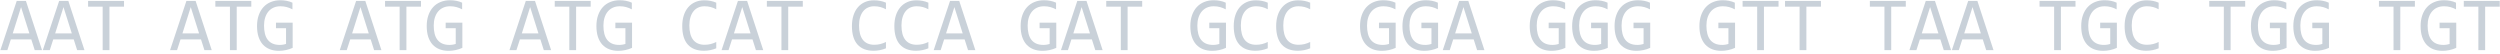<svg width="648" height="14" viewBox="0 0 648 14" fill="none" xmlns="http://www.w3.org/2000/svg">
<path d="M10.898 13H9.004L8.115 10.217H2.803L1.904 13H0.098L4.336 0.236H6.719L10.898 13ZM7.617 8.664L5.459 1.838L3.301 8.664H7.617ZM21.895 13H20L19.111 10.217H13.799L12.9 13H11.094L15.332 0.236H17.715L21.895 13ZM18.613 8.664L16.455 1.838L14.297 8.664H18.613ZM32.148 1.721H28.369V13H26.611V1.721H22.832V0.236H32.148V1.721ZM54.883 13H52.988L52.1 10.217H46.787L45.889 13H44.082L48.32 0.236H50.703L54.883 13ZM51.602 8.664L49.443 1.838L47.285 8.664H51.602ZM65.137 1.721H61.357V13H59.6V1.721H55.82V0.236H65.137V1.721ZM75.801 2.424C75.326 2.17 74.837 1.975 74.336 1.838C73.835 1.695 73.288 1.623 72.695 1.623C72.018 1.623 71.416 1.743 70.889 1.984C70.361 2.225 69.915 2.567 69.551 3.01C69.193 3.446 68.916 3.973 68.721 4.592C68.532 5.21 68.438 5.894 68.438 6.643C68.438 7.424 68.516 8.124 68.672 8.742C68.828 9.361 69.072 9.885 69.404 10.315C69.736 10.744 70.159 11.073 70.674 11.301C71.195 11.529 71.816 11.643 72.539 11.643C72.663 11.643 72.796 11.636 72.939 11.623C73.083 11.61 73.226 11.594 73.369 11.574C73.512 11.548 73.649 11.519 73.779 11.486C73.916 11.454 74.037 11.418 74.141 11.379V7.316H71.533V5.881H75.859V12.404C75.592 12.528 75.309 12.639 75.01 12.736C74.717 12.834 74.414 12.915 74.102 12.98C73.796 13.046 73.49 13.094 73.184 13.127C72.878 13.159 72.581 13.176 72.295 13.176C71.422 13.176 70.635 13.039 69.932 12.766C69.235 12.492 68.639 12.088 68.144 11.555C67.656 11.014 67.279 10.344 67.012 9.543C66.751 8.742 66.621 7.814 66.621 6.76C66.621 5.712 66.768 4.774 67.061 3.947C67.353 3.114 67.764 2.411 68.291 1.838C68.825 1.258 69.463 0.819 70.205 0.52C70.954 0.214 71.777 0.061 72.676 0.061C73.249 0.061 73.792 0.113 74.307 0.217C74.828 0.314 75.326 0.474 75.801 0.695V2.424ZM98.867 13H96.973L96.084 10.217H90.772L89.873 13H88.066L92.305 0.236H94.688L98.867 13ZM95.586 8.664L93.428 1.838L91.269 8.664H95.586ZM109.121 1.721H105.342V13H103.584V1.721H99.805V0.236H109.121V1.721ZM119.785 2.424C119.31 2.17 118.822 1.975 118.32 1.838C117.819 1.695 117.272 1.623 116.68 1.623C116.003 1.623 115.4 1.743 114.873 1.984C114.346 2.225 113.9 2.567 113.535 3.01C113.177 3.446 112.9 3.973 112.705 4.592C112.516 5.21 112.422 5.894 112.422 6.643C112.422 7.424 112.5 8.124 112.656 8.742C112.812 9.361 113.057 9.885 113.389 10.315C113.721 10.744 114.144 11.073 114.658 11.301C115.179 11.529 115.801 11.643 116.523 11.643C116.647 11.643 116.781 11.636 116.924 11.623C117.067 11.61 117.21 11.594 117.354 11.574C117.497 11.548 117.633 11.519 117.764 11.486C117.9 11.454 118.021 11.418 118.125 11.379V7.316H115.518V5.881H119.844V12.404C119.577 12.528 119.294 12.639 118.994 12.736C118.701 12.834 118.398 12.915 118.086 12.98C117.78 13.046 117.474 13.094 117.168 13.127C116.862 13.159 116.566 13.176 116.279 13.176C115.407 13.176 114.619 13.039 113.916 12.766C113.219 12.492 112.624 12.088 112.129 11.555C111.641 11.014 111.263 10.344 110.996 9.543C110.736 8.742 110.605 7.814 110.605 6.76C110.605 5.712 110.752 4.774 111.045 3.947C111.338 3.114 111.748 2.411 112.275 1.838C112.809 1.258 113.447 0.819 114.189 0.52C114.938 0.214 115.762 0.061 116.66 0.061C117.233 0.061 117.777 0.113 118.291 0.217C118.812 0.314 119.31 0.474 119.785 0.695V2.424ZM142.852 13H140.957L140.068 10.217H134.756L133.857 13H132.051L136.289 0.236H138.672L142.852 13ZM139.57 8.664L137.412 1.838L135.254 8.664H139.57ZM153.105 1.721H149.326V13H147.568V1.721H143.789V0.236H153.105V1.721ZM163.77 2.424C163.294 2.17 162.806 1.975 162.305 1.838C161.803 1.695 161.257 1.623 160.664 1.623C159.987 1.623 159.385 1.743 158.857 1.984C158.33 2.225 157.884 2.567 157.52 3.01C157.161 3.446 156.885 3.973 156.689 4.592C156.501 5.21 156.406 5.894 156.406 6.643C156.406 7.424 156.484 8.124 156.641 8.742C156.797 9.361 157.041 9.885 157.373 10.315C157.705 10.744 158.128 11.073 158.643 11.301C159.163 11.529 159.785 11.643 160.508 11.643C160.632 11.643 160.765 11.636 160.908 11.623C161.051 11.61 161.195 11.594 161.338 11.574C161.481 11.548 161.618 11.519 161.748 11.486C161.885 11.454 162.005 11.418 162.109 11.379V7.316H159.502V5.881H163.828V12.404C163.561 12.528 163.278 12.639 162.979 12.736C162.686 12.834 162.383 12.915 162.07 12.98C161.764 13.046 161.458 13.094 161.152 13.127C160.846 13.159 160.55 13.176 160.264 13.176C159.391 13.176 158.604 13.039 157.9 12.766C157.204 12.492 156.608 12.088 156.113 11.555C155.625 11.014 155.247 10.344 154.98 9.543C154.72 8.742 154.59 7.814 154.59 6.76C154.59 5.712 154.736 4.774 155.029 3.947C155.322 3.114 155.732 2.411 156.26 1.838C156.794 1.258 157.432 0.819 158.174 0.52C158.923 0.214 159.746 0.061 160.645 0.061C161.217 0.061 161.761 0.113 162.275 0.217C162.796 0.314 163.294 0.474 163.77 0.695V2.424ZM185.654 12.521C184.632 12.945 183.561 13.156 182.441 13.156C180.638 13.156 179.251 12.619 178.281 11.545C177.318 10.464 176.836 8.869 176.836 6.76C176.836 5.738 176.969 4.813 177.236 3.986C177.503 3.16 177.884 2.46 178.379 1.887C178.874 1.307 179.473 0.861 180.176 0.549C180.879 0.236 181.667 0.08 182.539 0.08C183.132 0.08 183.682 0.132 184.189 0.236C184.697 0.334 185.186 0.487 185.654 0.695V2.404C185.192 2.15 184.714 1.958 184.219 1.828C183.724 1.691 183.184 1.623 182.598 1.623C181.999 1.623 181.455 1.737 180.967 1.965C180.485 2.186 180.075 2.512 179.736 2.941C179.398 3.365 179.137 3.885 178.955 4.504C178.773 5.116 178.682 5.816 178.682 6.604C178.682 8.257 179.017 9.504 179.688 10.344C180.358 11.184 181.341 11.604 182.637 11.604C183.184 11.604 183.708 11.542 184.209 11.418C184.71 11.288 185.192 11.109 185.654 10.881V12.521ZM197.832 13H195.938L195.049 10.217H189.736L188.838 13H187.031L191.27 0.236H193.652L197.832 13ZM194.551 8.664L192.393 1.838L190.234 8.664H194.551ZM208.086 1.721H204.307V13H202.549V1.721H198.77V0.236H208.086V1.721ZM229.639 12.521C228.617 12.945 227.546 13.156 226.426 13.156C224.622 13.156 223.236 12.619 222.266 11.545C221.302 10.464 220.82 8.869 220.82 6.76C220.82 5.738 220.954 4.813 221.221 3.986C221.488 3.16 221.868 2.46 222.363 1.887C222.858 1.307 223.457 0.861 224.16 0.549C224.863 0.236 225.651 0.08 226.523 0.08C227.116 0.08 227.666 0.132 228.174 0.236C228.682 0.334 229.17 0.487 229.639 0.695V2.404C229.176 2.15 228.698 1.958 228.203 1.828C227.708 1.691 227.168 1.623 226.582 1.623C225.983 1.623 225.439 1.737 224.951 1.965C224.469 2.186 224.059 2.512 223.721 2.941C223.382 3.365 223.122 3.885 222.939 4.504C222.757 5.116 222.666 5.816 222.666 6.604C222.666 8.257 223.001 9.504 223.672 10.344C224.342 11.184 225.326 11.604 226.621 11.604C227.168 11.604 227.692 11.542 228.193 11.418C228.695 11.288 229.176 11.109 229.639 10.881V12.521ZM240.635 12.521C239.613 12.945 238.542 13.156 237.422 13.156C235.618 13.156 234.232 12.619 233.262 11.545C232.298 10.464 231.816 8.869 231.816 6.76C231.816 5.738 231.95 4.813 232.217 3.986C232.484 3.16 232.865 2.46 233.359 1.887C233.854 1.307 234.453 0.861 235.156 0.549C235.859 0.236 236.647 0.08 237.52 0.08C238.112 0.08 238.662 0.132 239.17 0.236C239.678 0.334 240.166 0.487 240.635 0.695V2.404C240.173 2.15 239.694 1.958 239.199 1.828C238.704 1.691 238.164 1.623 237.578 1.623C236.979 1.623 236.436 1.737 235.947 1.965C235.465 2.186 235.055 2.512 234.717 2.941C234.378 3.365 234.118 3.885 233.936 4.504C233.753 5.116 233.662 5.816 233.662 6.604C233.662 8.257 233.997 9.504 234.668 10.344C235.339 11.184 236.322 11.604 237.617 11.604C238.164 11.604 238.688 11.542 239.189 11.418C239.691 11.288 240.173 11.109 240.635 10.881V12.521ZM252.812 13H250.918L250.029 10.217H244.717L243.818 13H242.012L246.25 0.236H248.633L252.812 13ZM249.531 8.664L247.373 1.838L245.215 8.664H249.531ZM273.73 2.424C273.255 2.17 272.767 1.975 272.266 1.838C271.764 1.695 271.217 1.623 270.625 1.623C269.948 1.623 269.346 1.743 268.818 1.984C268.291 2.225 267.845 2.567 267.48 3.01C267.122 3.446 266.846 3.973 266.65 4.592C266.462 5.21 266.367 5.894 266.367 6.643C266.367 7.424 266.445 8.124 266.602 8.742C266.758 9.361 267.002 9.885 267.334 10.315C267.666 10.744 268.089 11.073 268.604 11.301C269.124 11.529 269.746 11.643 270.469 11.643C270.592 11.643 270.726 11.636 270.869 11.623C271.012 11.61 271.156 11.594 271.299 11.574C271.442 11.548 271.579 11.519 271.709 11.486C271.846 11.454 271.966 11.418 272.07 11.379V7.316H269.463V5.881H273.789V12.404C273.522 12.528 273.239 12.639 272.939 12.736C272.646 12.834 272.344 12.915 272.031 12.98C271.725 13.046 271.419 13.094 271.113 13.127C270.807 13.159 270.511 13.176 270.225 13.176C269.352 13.176 268.564 13.039 267.861 12.766C267.165 12.492 266.569 12.088 266.074 11.555C265.586 11.014 265.208 10.344 264.941 9.543C264.681 8.742 264.551 7.814 264.551 6.76C264.551 5.712 264.697 4.774 264.99 3.947C265.283 3.114 265.693 2.411 266.221 1.838C266.755 1.258 267.393 0.819 268.135 0.52C268.883 0.214 269.707 0.061 270.605 0.061C271.178 0.061 271.722 0.113 272.236 0.217C272.757 0.314 273.255 0.474 273.73 0.695V2.424ZM285.801 13H283.906L283.018 10.217H277.705L276.807 13H275L279.238 0.236H281.621L285.801 13ZM282.52 8.664L280.361 1.838L278.203 8.664H282.52ZM296.055 1.721H292.275V13H290.518V1.721H286.738V0.236H296.055V1.721ZM317.715 2.424C317.24 2.17 316.751 1.975 316.25 1.838C315.749 1.695 315.202 1.623 314.609 1.623C313.932 1.623 313.33 1.743 312.803 1.984C312.275 2.225 311.829 2.567 311.465 3.01C311.107 3.446 310.83 3.973 310.635 4.592C310.446 5.21 310.352 5.894 310.352 6.643C310.352 7.424 310.43 8.124 310.586 8.742C310.742 9.361 310.986 9.885 311.318 10.315C311.65 10.744 312.074 11.073 312.588 11.301C313.109 11.529 313.73 11.643 314.453 11.643C314.577 11.643 314.71 11.636 314.854 11.623C314.997 11.61 315.14 11.594 315.283 11.574C315.426 11.548 315.563 11.519 315.693 11.486C315.83 11.454 315.951 11.418 316.055 11.379V7.316H313.447V5.881H317.773V12.404C317.507 12.528 317.223 12.639 316.924 12.736C316.631 12.834 316.328 12.915 316.016 12.98C315.71 13.046 315.404 13.094 315.098 13.127C314.792 13.159 314.495 13.176 314.209 13.176C313.337 13.176 312.549 13.039 311.846 12.766C311.149 12.492 310.553 12.088 310.059 11.555C309.57 11.014 309.193 10.344 308.926 9.543C308.665 8.742 308.535 7.814 308.535 6.76C308.535 5.712 308.682 4.774 308.975 3.947C309.268 3.114 309.678 2.411 310.205 1.838C310.739 1.258 311.377 0.819 312.119 0.52C312.868 0.214 313.691 0.061 314.59 0.061C315.163 0.061 315.706 0.113 316.221 0.217C316.742 0.314 317.24 0.474 317.715 0.695V2.424ZM328.604 12.521C327.581 12.945 326.51 13.156 325.391 13.156C323.587 13.156 322.201 12.619 321.23 11.545C320.267 10.464 319.785 8.869 319.785 6.76C319.785 5.738 319.919 4.813 320.186 3.986C320.452 3.16 320.833 2.46 321.328 1.887C321.823 1.307 322.422 0.861 323.125 0.549C323.828 0.236 324.616 0.08 325.488 0.08C326.081 0.08 326.631 0.132 327.139 0.236C327.646 0.334 328.135 0.487 328.604 0.695V2.404C328.141 2.15 327.663 1.958 327.168 1.828C326.673 1.691 326.133 1.623 325.547 1.623C324.948 1.623 324.404 1.737 323.916 1.965C323.434 2.186 323.024 2.512 322.686 2.941C322.347 3.365 322.087 3.885 321.904 4.504C321.722 5.116 321.631 5.816 321.631 6.604C321.631 8.257 321.966 9.504 322.637 10.344C323.307 11.184 324.29 11.604 325.586 11.604C326.133 11.604 326.657 11.542 327.158 11.418C327.66 11.288 328.141 11.109 328.604 10.881V12.521ZM339.6 12.521C338.577 12.945 337.507 13.156 336.387 13.156C334.583 13.156 333.197 12.619 332.227 11.545C331.263 10.464 330.781 8.869 330.781 6.76C330.781 5.738 330.915 4.813 331.182 3.986C331.449 3.16 331.829 2.46 332.324 1.887C332.819 1.307 333.418 0.861 334.121 0.549C334.824 0.236 335.612 0.08 336.484 0.08C337.077 0.08 337.627 0.132 338.135 0.236C338.643 0.334 339.131 0.487 339.6 0.695V2.404C339.137 2.15 338.659 1.958 338.164 1.828C337.669 1.691 337.129 1.623 336.543 1.623C335.944 1.623 335.4 1.737 334.912 1.965C334.43 2.186 334.02 2.512 333.682 2.941C333.343 3.365 333.083 3.885 332.9 4.504C332.718 5.116 332.627 5.816 332.627 6.604C332.627 8.257 332.962 9.504 333.633 10.344C334.303 11.184 335.286 11.604 336.582 11.604C337.129 11.604 337.653 11.542 338.154 11.418C338.656 11.288 339.137 11.109 339.6 10.881V12.521ZM361.699 2.424C361.224 2.17 360.736 1.975 360.234 1.838C359.733 1.695 359.186 1.623 358.594 1.623C357.917 1.623 357.314 1.743 356.787 1.984C356.26 2.225 355.814 2.567 355.449 3.01C355.091 3.446 354.814 3.973 354.619 4.592C354.43 5.21 354.336 5.894 354.336 6.643C354.336 7.424 354.414 8.124 354.57 8.742C354.727 9.361 354.971 9.885 355.303 10.315C355.635 10.744 356.058 11.073 356.572 11.301C357.093 11.529 357.715 11.643 358.438 11.643C358.561 11.643 358.695 11.636 358.838 11.623C358.981 11.61 359.124 11.594 359.268 11.574C359.411 11.548 359.548 11.519 359.678 11.486C359.814 11.454 359.935 11.418 360.039 11.379V7.316H357.432V5.881H361.758V12.404C361.491 12.528 361.208 12.639 360.908 12.736C360.615 12.834 360.312 12.915 360 12.98C359.694 13.046 359.388 13.094 359.082 13.127C358.776 13.159 358.48 13.176 358.193 13.176C357.321 13.176 356.533 13.039 355.83 12.766C355.133 12.492 354.538 12.088 354.043 11.555C353.555 11.014 353.177 10.344 352.91 9.543C352.65 8.742 352.52 7.814 352.52 6.76C352.52 5.712 352.666 4.774 352.959 3.947C353.252 3.114 353.662 2.411 354.189 1.838C354.723 1.258 355.361 0.819 356.104 0.52C356.852 0.214 357.676 0.061 358.574 0.061C359.147 0.061 359.691 0.113 360.205 0.217C360.726 0.314 361.224 0.474 361.699 0.695V2.424ZM372.695 2.424C372.22 2.17 371.732 1.975 371.23 1.838C370.729 1.695 370.182 1.623 369.59 1.623C368.913 1.623 368.311 1.743 367.783 1.984C367.256 2.225 366.81 2.567 366.445 3.01C366.087 3.446 365.811 3.973 365.615 4.592C365.426 5.21 365.332 5.894 365.332 6.643C365.332 7.424 365.41 8.124 365.566 8.742C365.723 9.361 365.967 9.885 366.299 10.315C366.631 10.744 367.054 11.073 367.568 11.301C368.089 11.529 368.711 11.643 369.434 11.643C369.557 11.643 369.691 11.636 369.834 11.623C369.977 11.61 370.12 11.594 370.264 11.574C370.407 11.548 370.544 11.519 370.674 11.486C370.811 11.454 370.931 11.418 371.035 11.379V7.316H368.428V5.881H372.754V12.404C372.487 12.528 372.204 12.639 371.904 12.736C371.611 12.834 371.309 12.915 370.996 12.98C370.69 13.046 370.384 13.094 370.078 13.127C369.772 13.159 369.476 13.176 369.189 13.176C368.317 13.176 367.529 13.039 366.826 12.766C366.13 12.492 365.534 12.088 365.039 11.555C364.551 11.014 364.173 10.344 363.906 9.543C363.646 8.742 363.516 7.814 363.516 6.76C363.516 5.712 363.662 4.774 363.955 3.947C364.248 3.114 364.658 2.411 365.186 1.838C365.719 1.258 366.357 0.819 367.1 0.52C367.848 0.214 368.672 0.061 369.57 0.061C370.143 0.061 370.687 0.113 371.201 0.217C371.722 0.314 372.22 0.474 372.695 0.695V2.424ZM384.766 13H382.871L381.982 10.217H376.67L375.771 13H373.965L378.203 0.236H380.586L384.766 13ZM381.484 8.664L379.326 1.838L377.168 8.664H381.484ZM405.684 2.424C405.208 2.17 404.72 1.975 404.219 1.838C403.717 1.695 403.171 1.623 402.578 1.623C401.901 1.623 401.299 1.743 400.771 1.984C400.244 2.225 399.798 2.567 399.434 3.01C399.076 3.446 398.799 3.973 398.604 4.592C398.415 5.21 398.32 5.894 398.32 6.643C398.32 7.424 398.398 8.124 398.555 8.742C398.711 9.361 398.955 9.885 399.287 10.315C399.619 10.744 400.042 11.073 400.557 11.301C401.077 11.529 401.699 11.643 402.422 11.643C402.546 11.643 402.679 11.636 402.822 11.623C402.965 11.61 403.109 11.594 403.252 11.574C403.395 11.548 403.532 11.519 403.662 11.486C403.799 11.454 403.919 11.418 404.023 11.379V7.316H401.416V5.881H405.742V12.404C405.475 12.528 405.192 12.639 404.893 12.736C404.6 12.834 404.297 12.915 403.984 12.98C403.678 13.046 403.372 13.094 403.066 13.127C402.76 13.159 402.464 13.176 402.178 13.176C401.305 13.176 400.518 13.039 399.814 12.766C399.118 12.492 398.522 12.088 398.027 11.555C397.539 11.014 397.161 10.344 396.895 9.543C396.634 8.742 396.504 7.814 396.504 6.76C396.504 5.712 396.65 4.774 396.943 3.947C397.236 3.114 397.646 2.411 398.174 1.838C398.708 1.258 399.346 0.819 400.088 0.52C400.837 0.214 401.66 0.061 402.559 0.061C403.132 0.061 403.675 0.113 404.189 0.217C404.71 0.314 405.208 0.474 405.684 0.695V2.424ZM416.68 2.424C416.204 2.17 415.716 1.975 415.215 1.838C414.714 1.695 414.167 1.623 413.574 1.623C412.897 1.623 412.295 1.743 411.768 1.984C411.24 2.225 410.794 2.567 410.43 3.01C410.072 3.446 409.795 3.973 409.6 4.592C409.411 5.21 409.316 5.894 409.316 6.643C409.316 7.424 409.395 8.124 409.551 8.742C409.707 9.361 409.951 9.885 410.283 10.315C410.615 10.744 411.038 11.073 411.553 11.301C412.074 11.529 412.695 11.643 413.418 11.643C413.542 11.643 413.675 11.636 413.818 11.623C413.962 11.61 414.105 11.594 414.248 11.574C414.391 11.548 414.528 11.519 414.658 11.486C414.795 11.454 414.915 11.418 415.02 11.379V7.316H412.412V5.881H416.738V12.404C416.471 12.528 416.188 12.639 415.889 12.736C415.596 12.834 415.293 12.915 414.98 12.98C414.674 13.046 414.368 13.094 414.062 13.127C413.757 13.159 413.46 13.176 413.174 13.176C412.301 13.176 411.514 13.039 410.811 12.766C410.114 12.492 409.518 12.088 409.023 11.555C408.535 11.014 408.158 10.344 407.891 9.543C407.63 8.742 407.5 7.814 407.5 6.76C407.5 5.712 407.646 4.774 407.939 3.947C408.232 3.114 408.643 2.411 409.17 1.838C409.704 1.258 410.342 0.819 411.084 0.52C411.833 0.214 412.656 0.061 413.555 0.061C414.128 0.061 414.671 0.113 415.186 0.217C415.706 0.314 416.204 0.474 416.68 0.695V2.424ZM427.676 2.424C427.201 2.17 426.712 1.975 426.211 1.838C425.71 1.695 425.163 1.623 424.57 1.623C423.893 1.623 423.291 1.743 422.764 1.984C422.236 2.225 421.79 2.567 421.426 3.01C421.068 3.446 420.791 3.973 420.596 4.592C420.407 5.21 420.312 5.894 420.312 6.643C420.312 7.424 420.391 8.124 420.547 8.742C420.703 9.361 420.947 9.885 421.279 10.315C421.611 10.744 422.035 11.073 422.549 11.301C423.07 11.529 423.691 11.643 424.414 11.643C424.538 11.643 424.671 11.636 424.814 11.623C424.958 11.61 425.101 11.594 425.244 11.574C425.387 11.548 425.524 11.519 425.654 11.486C425.791 11.454 425.911 11.418 426.016 11.379V7.316H423.408V5.881H427.734V12.404C427.467 12.528 427.184 12.639 426.885 12.736C426.592 12.834 426.289 12.915 425.977 12.98C425.671 13.046 425.365 13.094 425.059 13.127C424.753 13.159 424.456 13.176 424.17 13.176C423.298 13.176 422.51 13.039 421.807 12.766C421.11 12.492 420.514 12.088 420.02 11.555C419.531 11.014 419.154 10.344 418.887 9.543C418.626 8.742 418.496 7.814 418.496 6.76C418.496 5.712 418.643 4.774 418.936 3.947C419.229 3.114 419.639 2.411 420.166 1.838C420.7 1.258 421.338 0.819 422.08 0.52C422.829 0.214 423.652 0.061 424.551 0.061C425.124 0.061 425.667 0.113 426.182 0.217C426.702 0.314 427.201 0.474 427.676 0.695V2.424ZM449.668 2.424C449.193 2.17 448.704 1.975 448.203 1.838C447.702 1.695 447.155 1.623 446.562 1.623C445.885 1.623 445.283 1.743 444.756 1.984C444.229 2.225 443.783 2.567 443.418 3.01C443.06 3.446 442.783 3.973 442.588 4.592C442.399 5.21 442.305 5.894 442.305 6.643C442.305 7.424 442.383 8.124 442.539 8.742C442.695 9.361 442.939 9.885 443.271 10.315C443.604 10.744 444.027 11.073 444.541 11.301C445.062 11.529 445.684 11.643 446.406 11.643C446.53 11.643 446.663 11.636 446.807 11.623C446.95 11.61 447.093 11.594 447.236 11.574C447.38 11.548 447.516 11.519 447.646 11.486C447.783 11.454 447.904 11.418 448.008 11.379V7.316H445.4V5.881H449.727V12.404C449.46 12.528 449.176 12.639 448.877 12.736C448.584 12.834 448.281 12.915 447.969 12.98C447.663 13.046 447.357 13.094 447.051 13.127C446.745 13.159 446.449 13.176 446.162 13.176C445.29 13.176 444.502 13.039 443.799 12.766C443.102 12.492 442.507 12.088 442.012 11.555C441.523 11.014 441.146 10.344 440.879 9.543C440.618 8.742 440.488 7.814 440.488 6.76C440.488 5.712 440.635 4.774 440.928 3.947C441.221 3.114 441.631 2.411 442.158 1.838C442.692 1.258 443.33 0.819 444.072 0.52C444.821 0.214 445.645 0.061 446.543 0.061C447.116 0.061 447.66 0.113 448.174 0.217C448.695 0.314 449.193 0.474 449.668 0.695V2.424ZM460.996 1.721H457.217V13H455.459V1.721H451.68V0.236H460.996V1.721ZM471.992 1.721H468.213V13H466.455V1.721H462.676V0.236H471.992V1.721ZM493.984 1.721H490.205V13H488.447V1.721H484.668V0.236H493.984V1.721ZM505.723 13H503.828L502.939 10.217H497.627L496.729 13H494.922L499.16 0.236H501.543L505.723 13ZM502.441 8.664L500.283 1.838L498.125 8.664H502.441ZM516.719 13H514.824L513.936 10.217H508.623L507.725 13H505.918L510.156 0.236H512.539L516.719 13ZM513.438 8.664L511.279 1.838L509.121 8.664H513.438ZM537.969 1.721H534.189V13H532.432V1.721H528.652V0.236H537.969V1.721ZM548.633 2.424C548.158 2.17 547.669 1.975 547.168 1.838C546.667 1.695 546.12 1.623 545.527 1.623C544.85 1.623 544.248 1.743 543.721 1.984C543.193 2.225 542.747 2.567 542.383 3.01C542.025 3.446 541.748 3.973 541.553 4.592C541.364 5.21 541.27 5.894 541.27 6.643C541.27 7.424 541.348 8.124 541.504 8.742C541.66 9.361 541.904 9.885 542.236 10.315C542.568 10.744 542.992 11.073 543.506 11.301C544.027 11.529 544.648 11.643 545.371 11.643C545.495 11.643 545.628 11.636 545.771 11.623C545.915 11.61 546.058 11.594 546.201 11.574C546.344 11.548 546.481 11.519 546.611 11.486C546.748 11.454 546.868 11.418 546.973 11.379V7.316H544.365V5.881H548.691V12.404C548.424 12.528 548.141 12.639 547.842 12.736C547.549 12.834 547.246 12.915 546.934 12.98C546.628 13.046 546.322 13.094 546.016 13.127C545.71 13.159 545.413 13.176 545.127 13.176C544.255 13.176 543.467 13.039 542.764 12.766C542.067 12.492 541.471 12.088 540.977 11.555C540.488 11.014 540.111 10.344 539.844 9.543C539.583 8.742 539.453 7.814 539.453 6.76C539.453 5.712 539.6 4.774 539.893 3.947C540.186 3.114 540.596 2.411 541.123 1.838C541.657 1.258 542.295 0.819 543.037 0.52C543.786 0.214 544.609 0.061 545.508 0.061C546.081 0.061 546.624 0.113 547.139 0.217C547.66 0.314 548.158 0.474 548.633 0.695V2.424ZM559.521 12.521C558.499 12.945 557.428 13.156 556.309 13.156C554.505 13.156 553.118 12.619 552.148 11.545C551.185 10.464 550.703 8.869 550.703 6.76C550.703 5.738 550.837 4.813 551.104 3.986C551.37 3.16 551.751 2.46 552.246 1.887C552.741 1.307 553.34 0.861 554.043 0.549C554.746 0.236 555.534 0.08 556.406 0.08C556.999 0.08 557.549 0.132 558.057 0.236C558.564 0.334 559.053 0.487 559.521 0.695V2.404C559.059 2.15 558.581 1.958 558.086 1.828C557.591 1.691 557.051 1.623 556.465 1.623C555.866 1.623 555.322 1.737 554.834 1.965C554.352 2.186 553.942 2.512 553.604 2.941C553.265 3.365 553.005 3.885 552.822 4.504C552.64 5.116 552.549 5.816 552.549 6.604C552.549 8.257 552.884 9.504 553.555 10.344C554.225 11.184 555.208 11.604 556.504 11.604C557.051 11.604 557.575 11.542 558.076 11.418C558.577 11.288 559.059 11.109 559.521 10.881V12.521ZM581.953 1.721H578.174V13H576.416V1.721H572.637V0.236H581.953V1.721ZM592.617 2.424C592.142 2.17 591.654 1.975 591.152 1.838C590.651 1.695 590.104 1.623 589.512 1.623C588.835 1.623 588.232 1.743 587.705 1.984C587.178 2.225 586.732 2.567 586.367 3.01C586.009 3.446 585.732 3.973 585.537 4.592C585.348 5.21 585.254 5.894 585.254 6.643C585.254 7.424 585.332 8.124 585.488 8.742C585.645 9.361 585.889 9.885 586.221 10.315C586.553 10.744 586.976 11.073 587.49 11.301C588.011 11.529 588.633 11.643 589.355 11.643C589.479 11.643 589.613 11.636 589.756 11.623C589.899 11.61 590.042 11.594 590.186 11.574C590.329 11.548 590.465 11.519 590.596 11.486C590.732 11.454 590.853 11.418 590.957 11.379V7.316H588.35V5.881H592.676V12.404C592.409 12.528 592.126 12.639 591.826 12.736C591.533 12.834 591.23 12.915 590.918 12.98C590.612 13.046 590.306 13.094 590 13.127C589.694 13.159 589.398 13.176 589.111 13.176C588.239 13.176 587.451 13.039 586.748 12.766C586.051 12.492 585.456 12.088 584.961 11.555C584.473 11.014 584.095 10.344 583.828 9.543C583.568 8.742 583.438 7.814 583.438 6.76C583.438 5.712 583.584 4.774 583.877 3.947C584.17 3.114 584.58 2.411 585.107 1.838C585.641 1.258 586.279 0.819 587.021 0.52C587.77 0.214 588.594 0.061 589.492 0.061C590.065 0.061 590.609 0.113 591.123 0.217C591.644 0.314 592.142 0.474 592.617 0.695V2.424ZM603.613 2.424C603.138 2.17 602.65 1.975 602.148 1.838C601.647 1.695 601.1 1.623 600.508 1.623C599.831 1.623 599.229 1.743 598.701 1.984C598.174 2.225 597.728 2.567 597.363 3.01C597.005 3.446 596.729 3.973 596.533 4.592C596.344 5.21 596.25 5.894 596.25 6.643C596.25 7.424 596.328 8.124 596.484 8.742C596.641 9.361 596.885 9.885 597.217 10.315C597.549 10.744 597.972 11.073 598.486 11.301C599.007 11.529 599.629 11.643 600.352 11.643C600.475 11.643 600.609 11.636 600.752 11.623C600.895 11.61 601.038 11.594 601.182 11.574C601.325 11.548 601.462 11.519 601.592 11.486C601.729 11.454 601.849 11.418 601.953 11.379V7.316H599.346V5.881H603.672V12.404C603.405 12.528 603.122 12.639 602.822 12.736C602.529 12.834 602.227 12.915 601.914 12.98C601.608 13.046 601.302 13.094 600.996 13.127C600.69 13.159 600.394 13.176 600.107 13.176C599.235 13.176 598.447 13.039 597.744 12.766C597.048 12.492 596.452 12.088 595.957 11.555C595.469 11.014 595.091 10.344 594.824 9.543C594.564 8.742 594.434 7.814 594.434 6.76C594.434 5.712 594.58 4.774 594.873 3.947C595.166 3.114 595.576 2.411 596.104 1.838C596.637 1.258 597.275 0.819 598.018 0.52C598.766 0.214 599.59 0.061 600.488 0.061C601.061 0.061 601.605 0.113 602.119 0.217C602.64 0.314 603.138 0.474 603.613 0.695V2.424ZM625.938 1.721H622.158V13H620.4V1.721H616.621V0.236H625.938V1.721ZM636.602 2.424C636.126 2.17 635.638 1.975 635.137 1.838C634.635 1.695 634.089 1.623 633.496 1.623C632.819 1.623 632.217 1.743 631.689 1.984C631.162 2.225 630.716 2.567 630.352 3.01C629.993 3.446 629.717 3.973 629.521 4.592C629.333 5.21 629.238 5.894 629.238 6.643C629.238 7.424 629.316 8.124 629.473 8.742C629.629 9.361 629.873 9.885 630.205 10.315C630.537 10.744 630.96 11.073 631.475 11.301C631.995 11.529 632.617 11.643 633.34 11.643C633.464 11.643 633.597 11.636 633.74 11.623C633.883 11.61 634.027 11.594 634.17 11.574C634.313 11.548 634.45 11.519 634.58 11.486C634.717 11.454 634.837 11.418 634.941 11.379V7.316H632.334V5.881H636.66V12.404C636.393 12.528 636.11 12.639 635.811 12.736C635.518 12.834 635.215 12.915 634.902 12.98C634.596 13.046 634.29 13.094 633.984 13.127C633.678 13.159 633.382 13.176 633.096 13.176C632.223 13.176 631.436 13.039 630.732 12.766C630.036 12.492 629.44 12.088 628.945 11.555C628.457 11.014 628.079 10.344 627.812 9.543C627.552 8.742 627.422 7.814 627.422 6.76C627.422 5.712 627.568 4.774 627.861 3.947C628.154 3.114 628.564 2.411 629.092 1.838C629.626 1.258 630.264 0.819 631.006 0.52C631.755 0.214 632.578 0.061 633.477 0.061C634.049 0.061 634.593 0.113 635.107 0.217C635.628 0.314 636.126 0.474 636.602 0.695V2.424ZM647.93 1.721H644.15V13H642.393V1.721H638.613V0.236H647.93V1.721Z" fill="#C9D1D9"/>
</svg>
